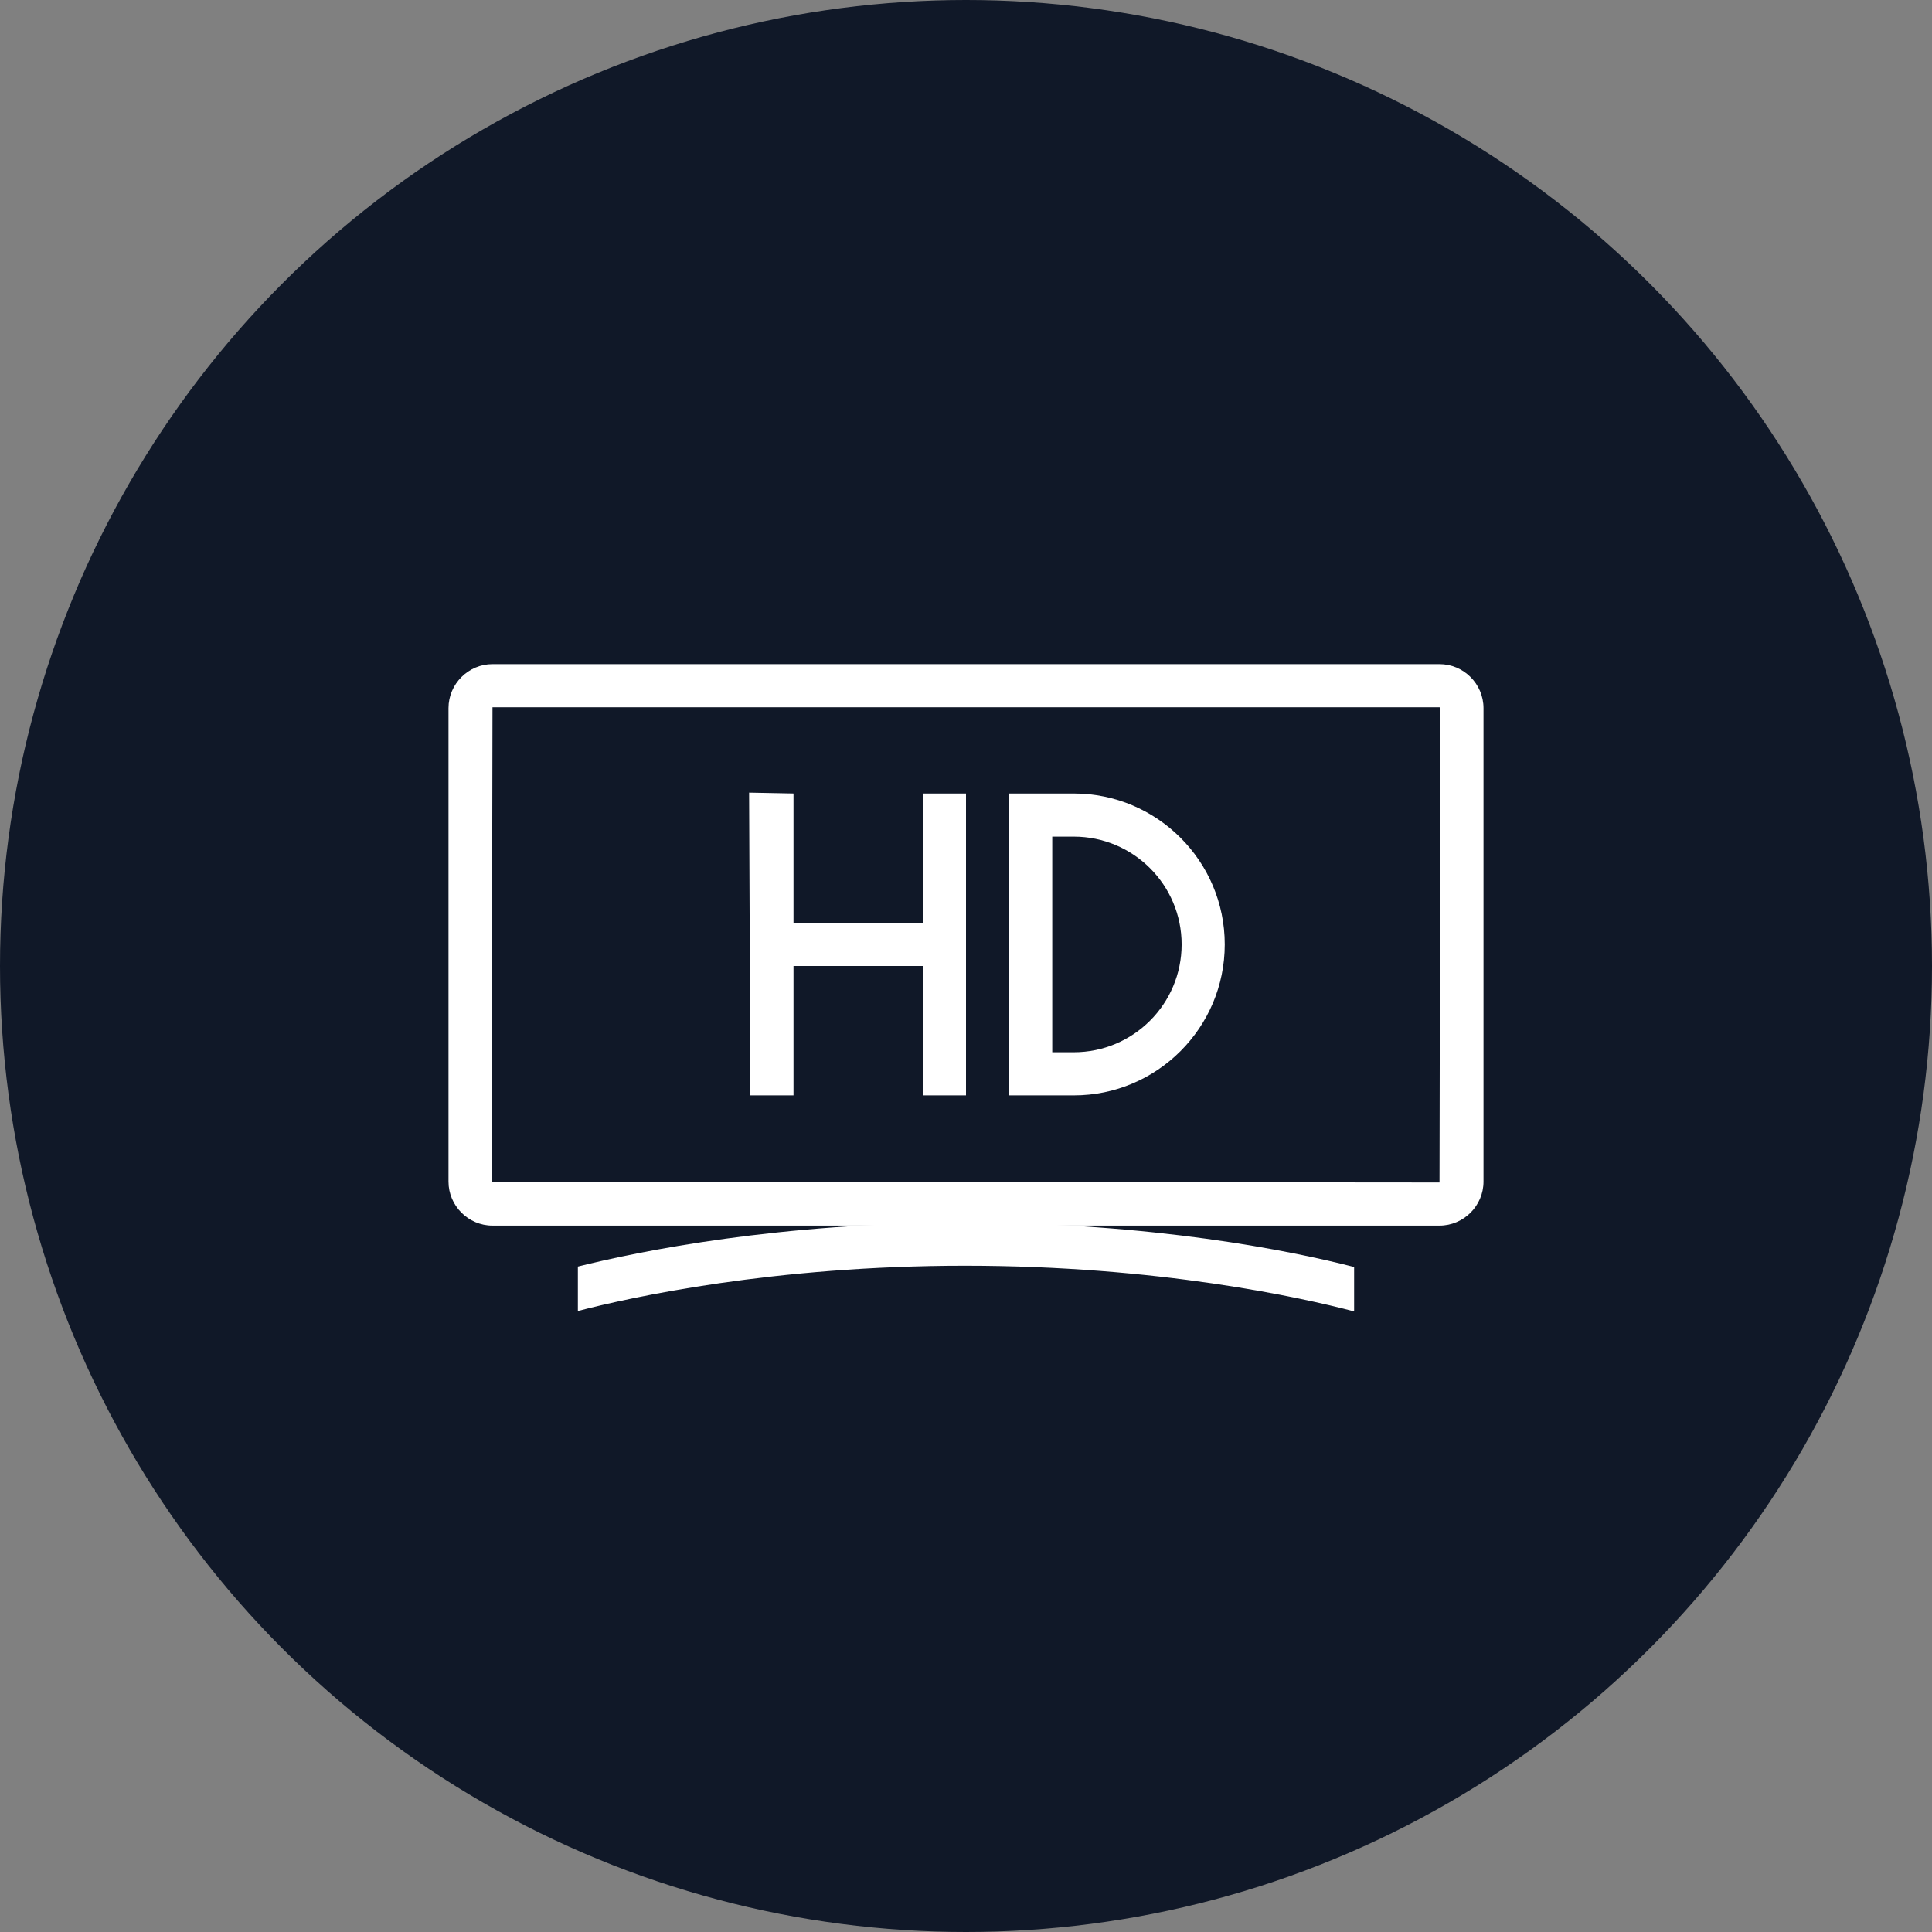 <?xml version="1.0" encoding="UTF-8"?>
<svg width="56px" height="56px" viewBox="0 0 56 56" version="1.1" xmlns="http://www.w3.org/2000/svg" xmlns:xlink="http://www.w3.org/1999/xlink">
    <rect x="0" y="0" width="56" height="56" fill="#808080" stroke="none"/>
    <!-- Generator: Sketch 57.1 (83088) - https://sketch.com -->
    <title>147-W56px</title>
    <desc>Created with Sketch.</desc>
    <g id="NEW_icons" stroke="none" stroke-width="1" fill="none" fill-rule="evenodd">
        <g id="icons_UD_new-Copy" transform="translate(-1813, -18826)">
            <g id="147-W56px" transform="translate(1813, 18826)">
                <circle id="Oval-Copy-1065" fill="#101828" cx="28" cy="28" r="28"></circle>
                <g id="146-B32px-Copy-17" transform="translate(8, 8)">
                    <polygon id="Path" fill="#FFFFFF" fill-rule="nonzero" points="13.713 14.975 15 15 15 18.75 18.75 18.75 18.75 15 20 15 20 23.75 18.75 23.75 18.75 20 15 20 15 23.75 13.75 23.75"></polygon>
                    <path d="M23.125,16.25 C24.85,16.25 26.25,17.65 26.25,19.375 C26.25,21.1 24.85,22.5 23.125,22.5 L22.5,22.5 L22.5,16.25 L23.125,16.25 L23.125,16.25 Z M23.125,15 L21.25,15 L21.25,23.75 L23.125,23.75 C25.538,23.75 27.5,21.788 27.5,19.375 C27.5,16.962 25.538,15 23.125,15 L23.125,15 Z" id="Shape" fill="#FFFFFF" fill-rule="nonzero"></path>
                    <path d="M33.725,12.5 L33.75,12.525 L33.725,26.275 L6.25,26.25 L6.275,12.5 L33.725,12.5 L33.725,12.5 Z M33.725,11.25 L6.275,11.25 C5.575,11.25 5,11.825 5,12.525 L5,26.25 C5,26.95 5.575,27.525 6.275,27.525 L33.725,27.525 C34.425,27.525 35,26.95 35,26.25 L35,12.525 C35,11.825 34.425,11.25 33.725,11.25 L33.725,11.25 Z" id="Shape" fill="#FFFFFF" fill-rule="nonzero"></path>
                    <path d="M19.975,27.438 C14.588,27.438 10.55,28.262 8.75,28.712 L8.75,30 C10.287,29.6 14.425,28.688 19.975,28.688 C25.575,28.688 29.738,29.613 31.25,30.012 L31.25,28.725 C29.462,28.262 25.413,27.438 19.975,27.438 Z" id="Path" fill="#FFFFFF" fill-rule="nonzero"></path>
                    <rect id="Rectangle" x="0" y="0" width="40" height="40"></rect>
                </g>
            </g>
        </g>
    </g>
</svg>